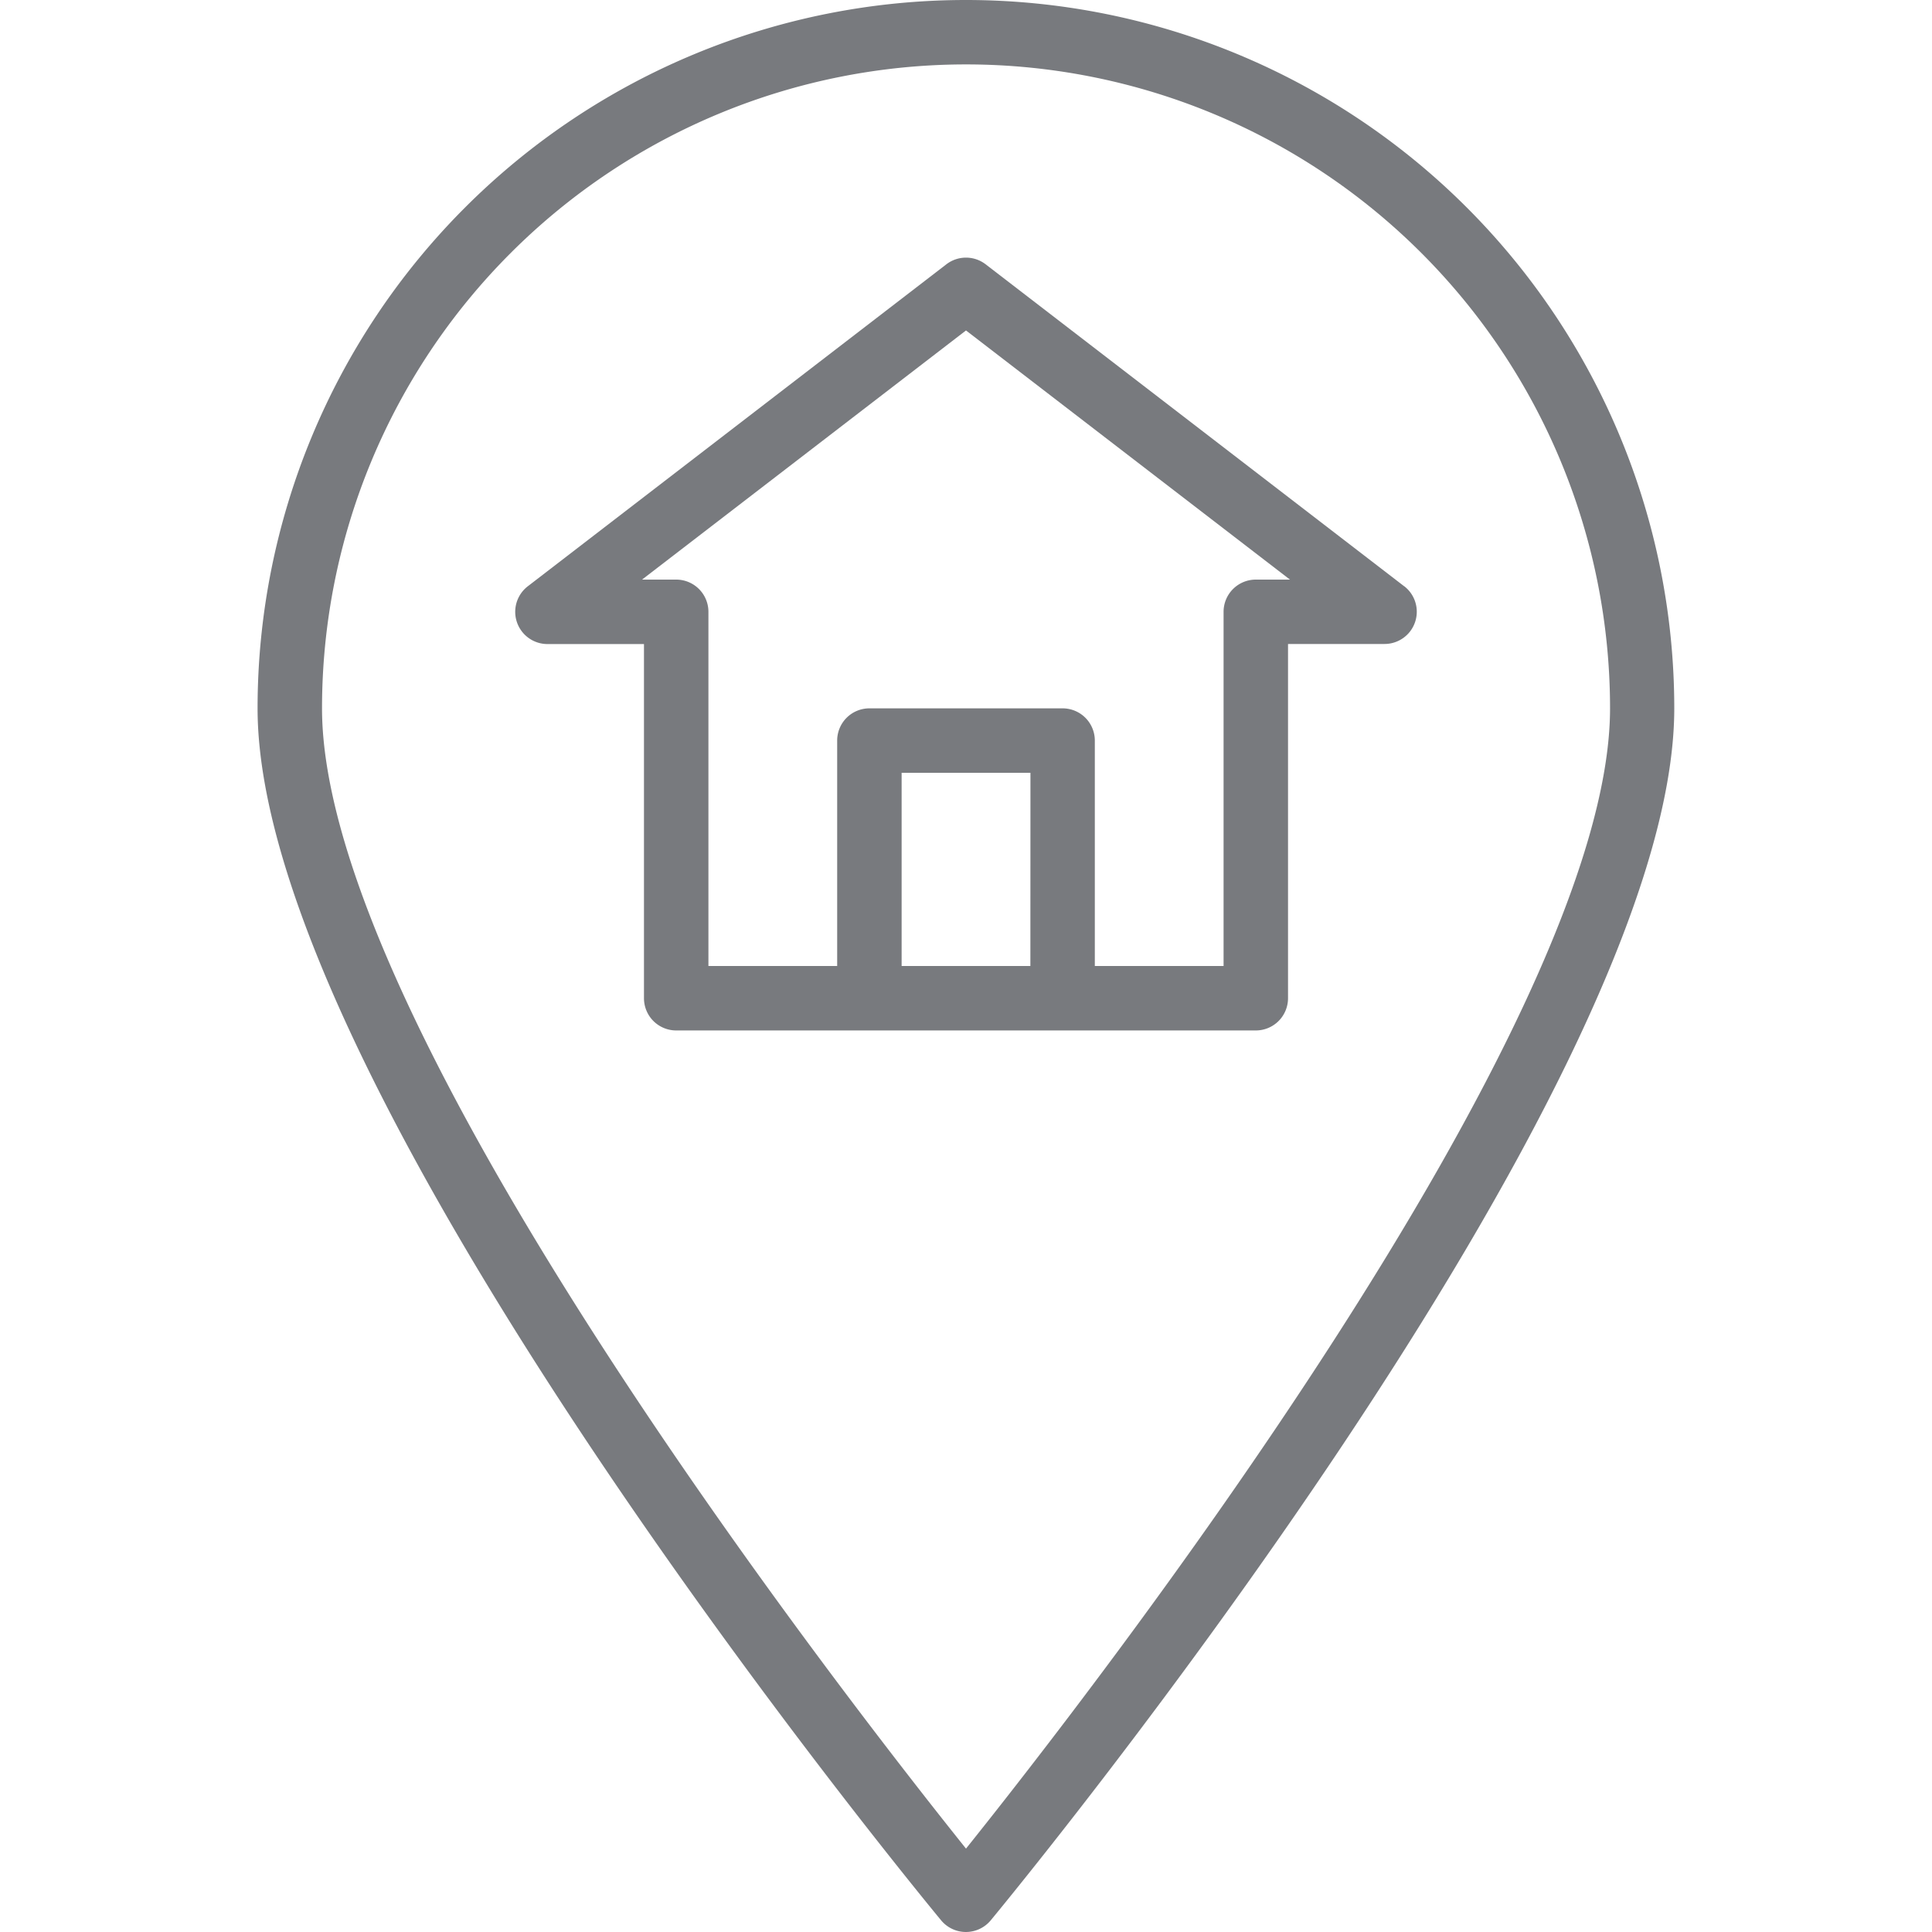 <svg xmlns="http://www.w3.org/2000/svg" xmlns:xlink="http://www.w3.org/1999/xlink" width="25" height="25" viewBox="0 0 25 25"><defs><clipPath id="a"><rect width="25" height="25" transform="translate(289 460)" fill="#fff"/></clipPath></defs><g transform="translate(-289 -460)" clip-path="url(#a)"><g transform="translate(289 460)"><path d="M12.5,0A9.167,9.167,0,0,0,3.333,9.167c0,4.926,8.484,15.245,8.845,15.682a.417.417,0,0,0,.642,0c.361-.437,8.845-10.756,8.845-15.682A9.167,9.167,0,0,0,12.5,0Zm0,23.921C10.932,21.964,4.167,13.28,4.167,9.167a8.333,8.333,0,0,1,16.667,0C20.833,13.279,14.068,21.964,12.5,23.921Z" fill="#787a7e"/><path d="M18.171,7.587,12.754,3.42a.417.417,0,0,0-.508,0L6.829,7.587a.417.417,0,0,0,.254.747h1.25v4.583a.417.417,0,0,0,.417.417h7.5a.417.417,0,0,0,.417-.417V8.333h1.25a.417.417,0,0,0,.254-.747ZM13.333,12.5H11.667V10h1.667Zm2.917-5a.417.417,0,0,0-.417.417V12.5H14.167V9.583a.417.417,0,0,0-.417-.417h-2.5a.417.417,0,0,0-.417.417V12.5H9.167V7.917A.417.417,0,0,0,8.75,7.5H8.308L12.5,4.276,16.692,7.5Z" fill="#787a7e"/></g></g></svg>